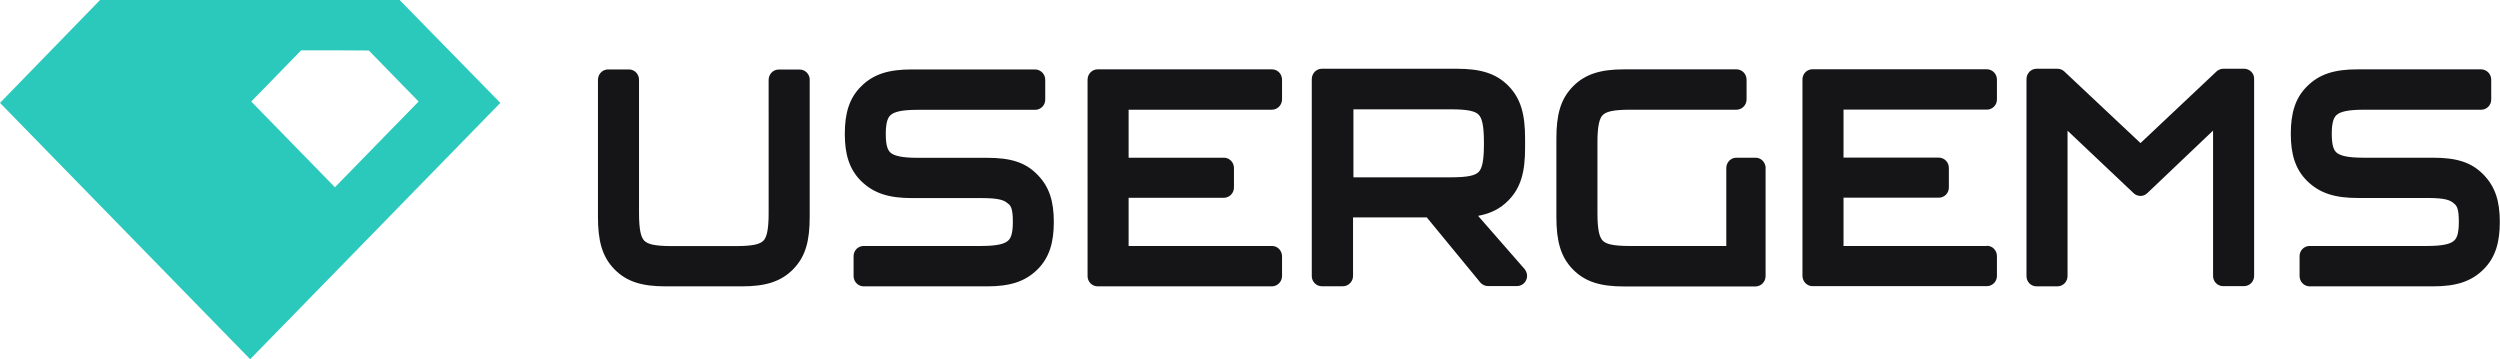 <svg id="b" xmlns="http://www.w3.org/2000/svg" width="256.33" height="36.83"><g id="c" fill-rule="evenodd"><path d="M211.99 13.39V28.3c0 .58-.45 1.05-1.03 1.06h-2.15c-.58 0-1.04-.48-1.03-1.06V8.11c0-.58.46-1.06 1.03-1.06h2.15c.26 0 .51.1.7.28l7.81 7.34 7.78-7.33c.19-.18.44-.29.7-.29h2.15c.49 0 1.06.4 1.02 1.09v20.14c0 .58-.45 1.05-1.03 1.06h-2.15c-.58 0-1.04-.48-1.03-1.06V13.39l-6.74 6.41c-.43.42-1.02.34-1.37.04l-.02-.02-6.8-6.43ZM83.02 22.23c0 2.45-.41 4.06-1.69 5.37-1.27 1.3-2.89 1.76-5.24 1.76h-7.86c-2.34 0-3.97-.45-5.24-1.76-1.26-1.3-1.68-2.91-1.68-5.36V8.18c0-.58.46-1.06 1.03-1.06h2.15c.57 0 1.03.47 1.03 1.06v13.67c0 .87.05 1.5.15 1.97.1.46.24.7.39.86.15.15.39.3.84.4.46.1 1.08.15 1.92.15h6.69c.85 0 1.46-.05 1.92-.15.45-.1.69-.25.84-.4.15-.15.29-.4.39-.86.1-.47.15-1.1.15-1.97V8.19c0-.58.46-1.06 1.03-1.06h2.15c.54 0 .98.42 1.03.95v14.16Zm20.38-1.33c.26.24.45.55.45 1.84s-.23 1.73-.53 1.97c-.36.3-1.1.51-2.71.51H88.55c-.58 0-1.04.48-1.03 1.06v2.02c0 .58.46 1.06 1.03 1.06h12.65c2.31 0 3.9-.46 5.19-1.75 1.21-1.21 1.66-2.75 1.66-4.86s-.46-3.59-1.65-4.81c-1.27-1.33-2.84-1.76-5.21-1.76h-7.13c-1.61 0-2.35-.21-2.72-.5-.29-.24-.52-.69-.52-1.94s.23-1.73.53-1.97c.36-.3 1.1-.51 2.71-.51h12.08c.58 0 1.04-.48 1.03-1.06V8.18c0-.58-.46-1.05-1.03-1.06H93.47c-2.3 0-3.9.45-5.19 1.75-1.21 1.2-1.66 2.75-1.66 4.86s.47 3.64 1.67 4.83c1.3 1.28 2.89 1.75 5.19 1.75h7.13c1.87 0 2.38.22 2.78.6Zm73.6 4.32v-7.99c0-.58.46-1.06 1.03-1.06H180c.59 0 .97.47 1.03.94V28.31c0 .58-.46 1.05-1.03 1.06h-13.5c-2.35 0-3.96-.45-5.24-1.76-1.26-1.3-1.68-2.92-1.68-5.37v-8.03c0-2.43.41-4.03 1.69-5.34 1.27-1.3 2.89-1.76 5.24-1.76h11.54c.57 0 1.03.48 1.03 1.06v2.02c0 .58-.46 1.05-1.03 1.06h-10.96c-.85 0-1.46.05-1.92.15-.45.1-.69.25-.84.4-.15.15-.29.4-.39.86-.1.47-.15 1.1-.15 1.97v7.21c0 .87.05 1.5.15 1.97.1.46.24.7.39.86s.39.3.84.4c.46.1 1.08.15 1.92.15h9.9Zm74.66-4.32c.26.24.45.55.45 1.84s-.23 1.73-.53 1.97c-.36.3-1.1.51-2.71.51h-12.06c-.58 0-1.04.48-1.03 1.06v2.02c0 .58.46 1.06 1.03 1.06h12.65c2.31 0 3.9-.46 5.19-1.75 1.21-1.21 1.66-2.75 1.66-4.86s-.46-3.59-1.65-4.82c-1.26-1.32-2.83-1.76-5.21-1.76h-7.13c-1.62 0-2.35-.21-2.72-.5-.29-.24-.52-.69-.52-1.94s.23-1.73.53-1.97c.36-.3 1.1-.51 2.71-.51h12.08c.58 0 1.04-.48 1.03-1.06V8.17c0-.58-.46-1.05-1.03-1.06h-12.67c-2.3 0-3.9.45-5.19 1.75-1.21 1.2-1.66 2.75-1.66 4.86s.47 3.64 1.67 4.83c1.3 1.28 2.89 1.75 5.19 1.75h7.13c1.87 0 2.38.22 2.78.6Zm-135.94 4.32h14.7c.24 0 .52.09.73.31.19.2.3.47.3.75v2.02c0 .58-.46 1.05-1.03 1.06h-17.88c-.57 0-1.04-.48-1.03-1.06V8.17c0-.58.46-1.06 1.03-1.06h17.88c.57 0 1.03.47 1.03 1.06v2.02c0 .58-.46 1.05-1.03 1.06h-14.7v4.92h9.77c.57 0 1.03.47 1.03 1.06v1.99c0 .58-.45 1.05-1.03 1.06h-9.77v4.95Zm88 0h-14.7v-4.95h9.77c.58 0 1.04-.48 1.03-1.06v-1.99c0-.58-.45-1.05-1.03-1.06h-9.77v-4.92h14.7c.58 0 1.04-.48 1.03-1.06V8.16c0-.58-.46-1.05-1.03-1.06h-17.88c-.58 0-1.04.48-1.03 1.06v20.12c0 .58.46 1.06 1.03 1.06h17.88c.57 0 1.04-.48 1.03-1.06v-2.02c0-.28-.11-.55-.3-.75-.19-.2-.46-.31-.73-.31Zm-52.16-3.08 4.78 5.47.02.03c.1.14.17.3.2.46.04.25 0 .5-.13.71-.18.32-.52.52-.89.52h-2.97c-.28 0-.54-.11-.74-.31l-.03-.03-5.51-6.7h-7.56v6c0 .58-.46 1.05-1.03 1.06h-2.17c-.58 0-1.04-.48-1.03-1.06V8.11c0-.59.47-1.06 1.03-1.06h13.86c2.37 0 3.99.45 5.28 1.76 1.27 1.31 1.7 2.92 1.7 5.38v.97c0 2.45-.42 4.07-1.7 5.38-.85.87-1.85 1.36-3.11 1.59Zm.59-7.36v-.18c0-1.82-.22-2.51-.54-2.84-.15-.16-.4-.3-.85-.4-.46-.1-1.09-.15-1.94-.15h-10.05v6.97h10.05c.85 0 1.48-.05 1.94-.15.45-.1.7-.25.85-.4.32-.33.54-1.02.54-2.83Z" fill="#151417"/><path d="M51.3 10.55 40.97 0H10.26L0 10.55l25.65 26.28L51.3 10.55ZM37.82 5.18l-3.48-.02h-3.46l-5.12 5.25 8.58 8.79 8.58-8.79-5.1-5.23Z" fill="#2ac9bc"/></g></svg>